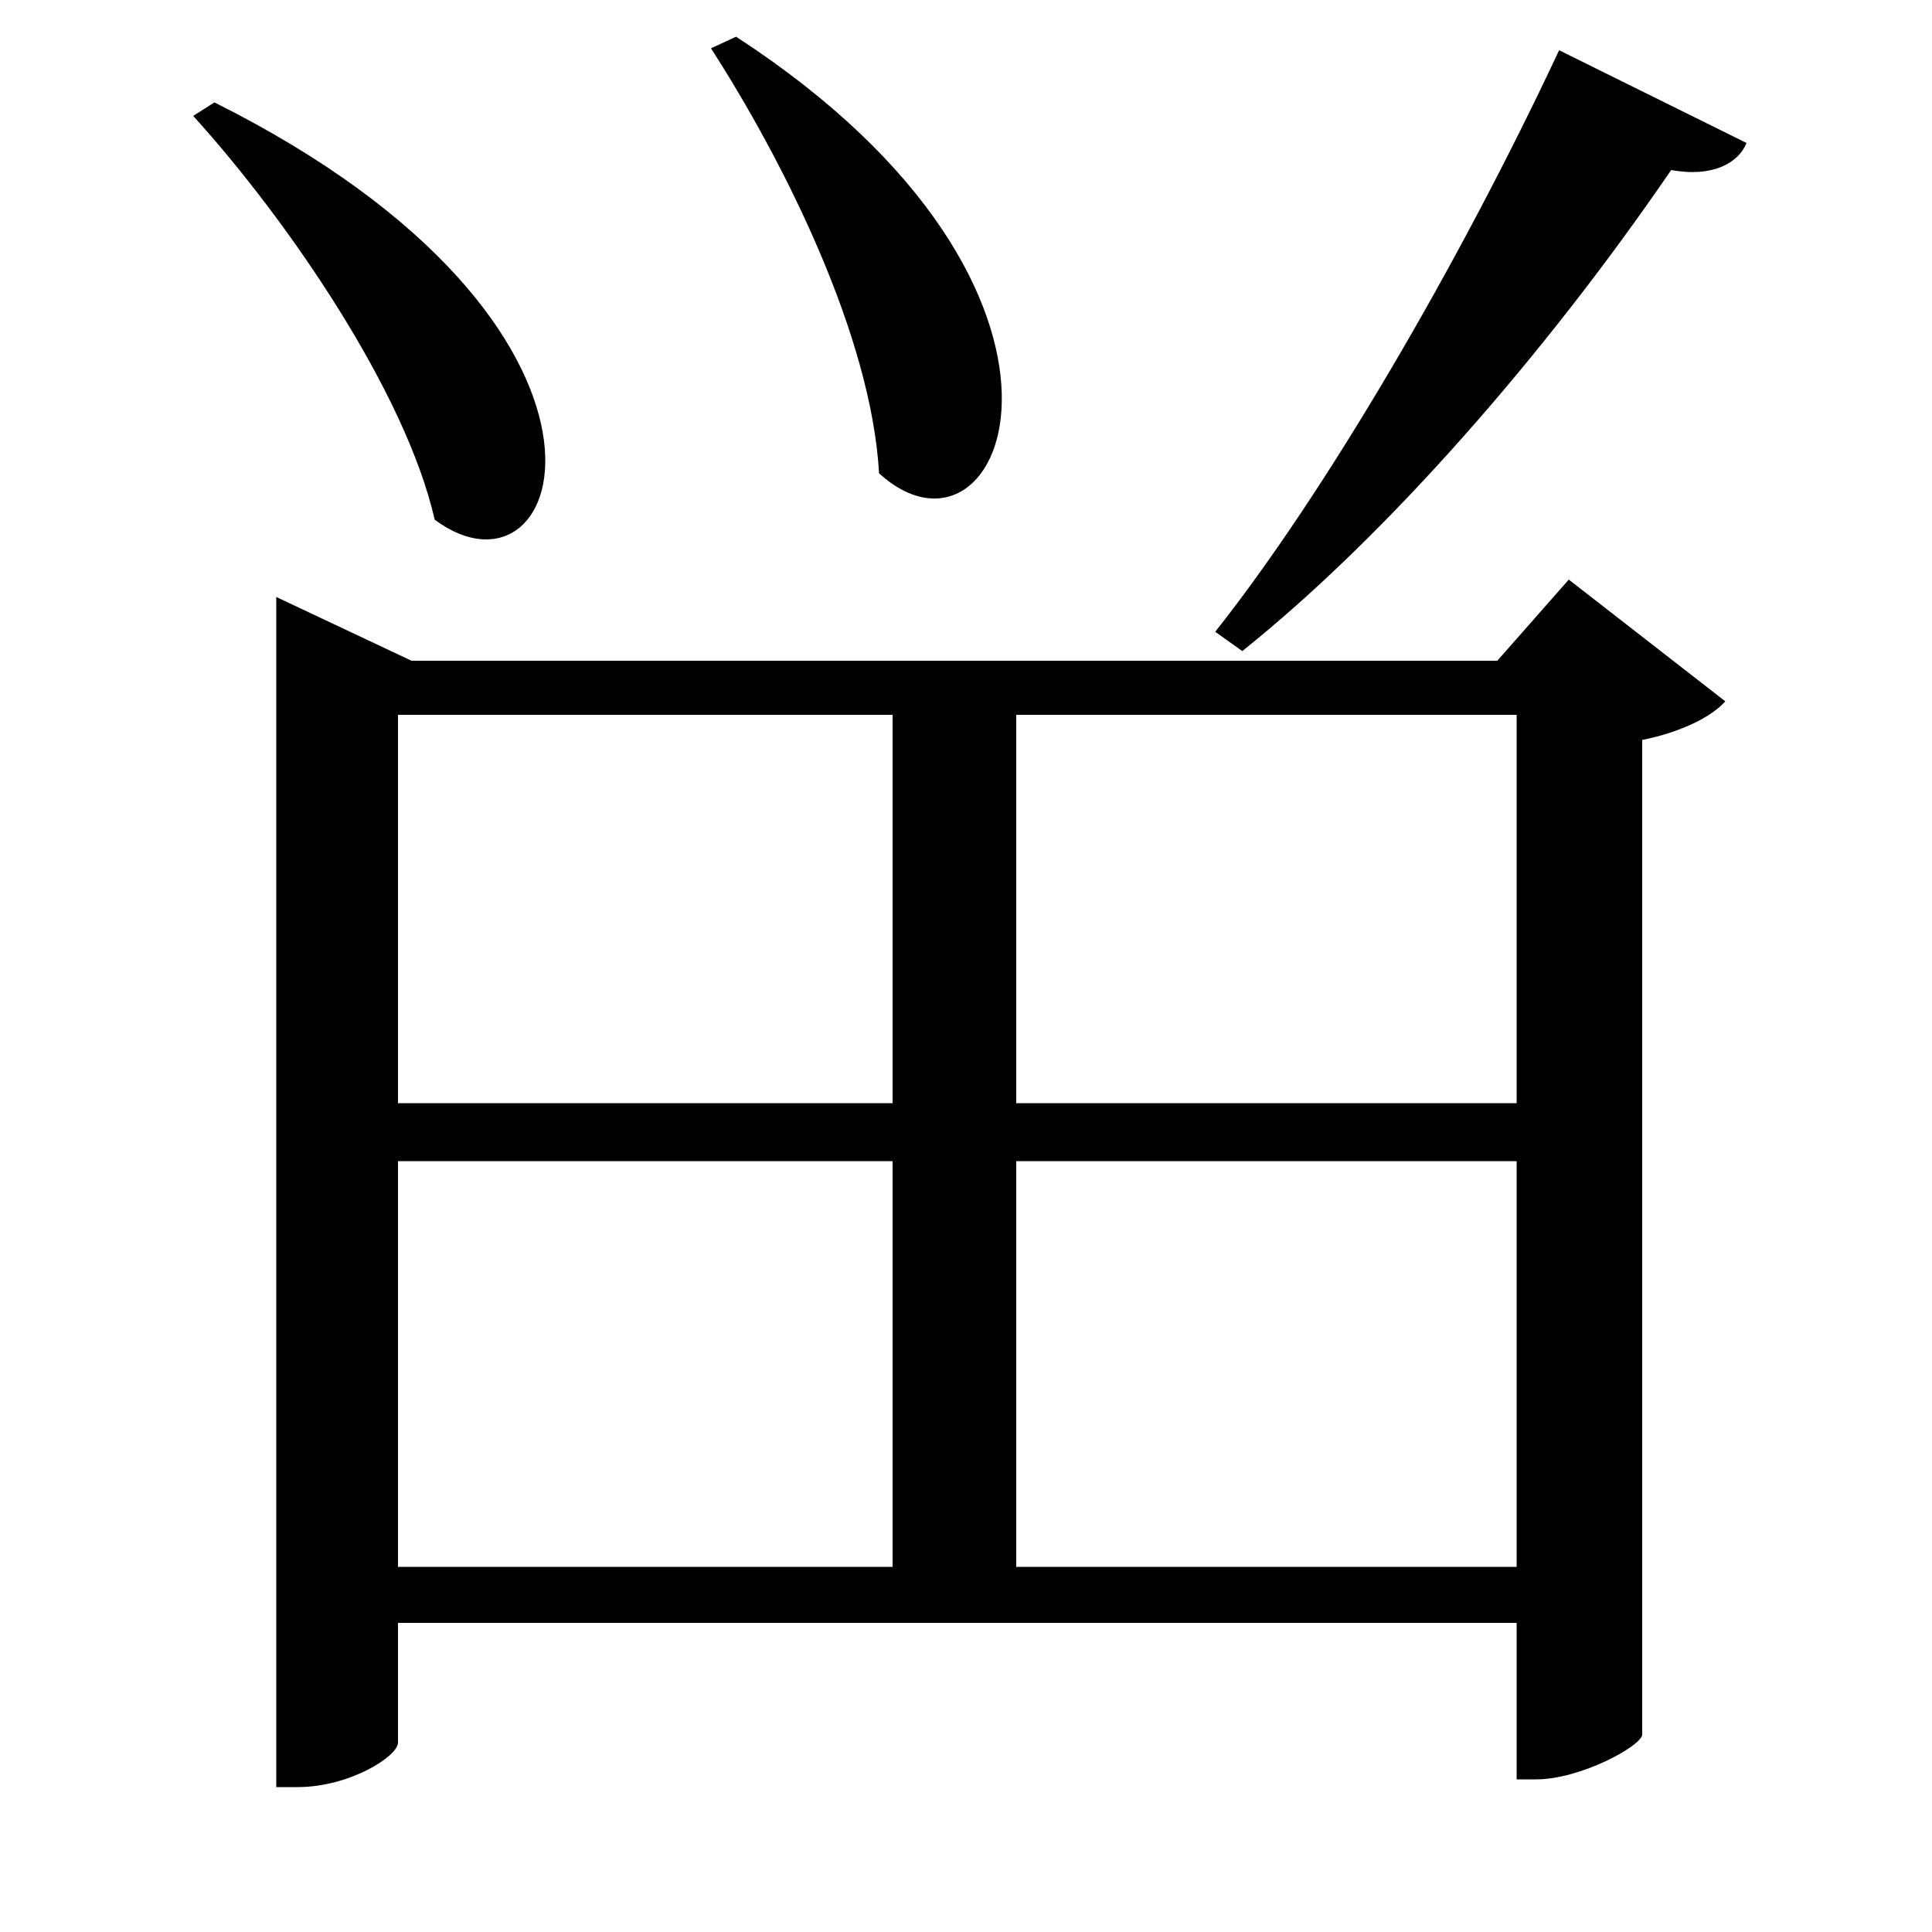 <svg xmlns="http://www.w3.org/2000/svg"
    viewBox="0 0 1000 1000">
  <!--
© 2017-2024 Adobe (http://www.adobe.com/).
Noto is a trademark of Google Inc.
This Font Software is licensed under the SIL Open Font License, Version 1.1. This Font Software is distributed on an "AS IS" BASIS, WITHOUT WARRANTIES OR CONDITIONS OF ANY KIND, either express or implied. See the SIL Open Font License for the specific language, permissions and limitations governing your use of this Font Software.
http://scripts.sil.org/OFL
  -->
<path d="M111 53L100 60C149 114 210 203 225 269 294 320 343 169 111 53ZM381 19L368 25C406 84 451 174 455 245 520 304 584 151 381 19ZM807 26C755 137 686 255 629 327L643 337C718 277 800 183 865 88 887 92 900 84 904 74ZM462 370L462 571 206 571 206 370ZM143 342L143 925 154 925C181 925 206 909 206 902L206 840 785 840 785 921 795 921C818 921 849 904 850 898L850 383C870 379 886 371 893 363L812 300 775 342 213 342 143 309ZM526 370L785 370 785 571 526 571ZM462 601L462 811 206 811 206 601ZM526 601L785 601 785 811 526 811Z"/>
</svg>